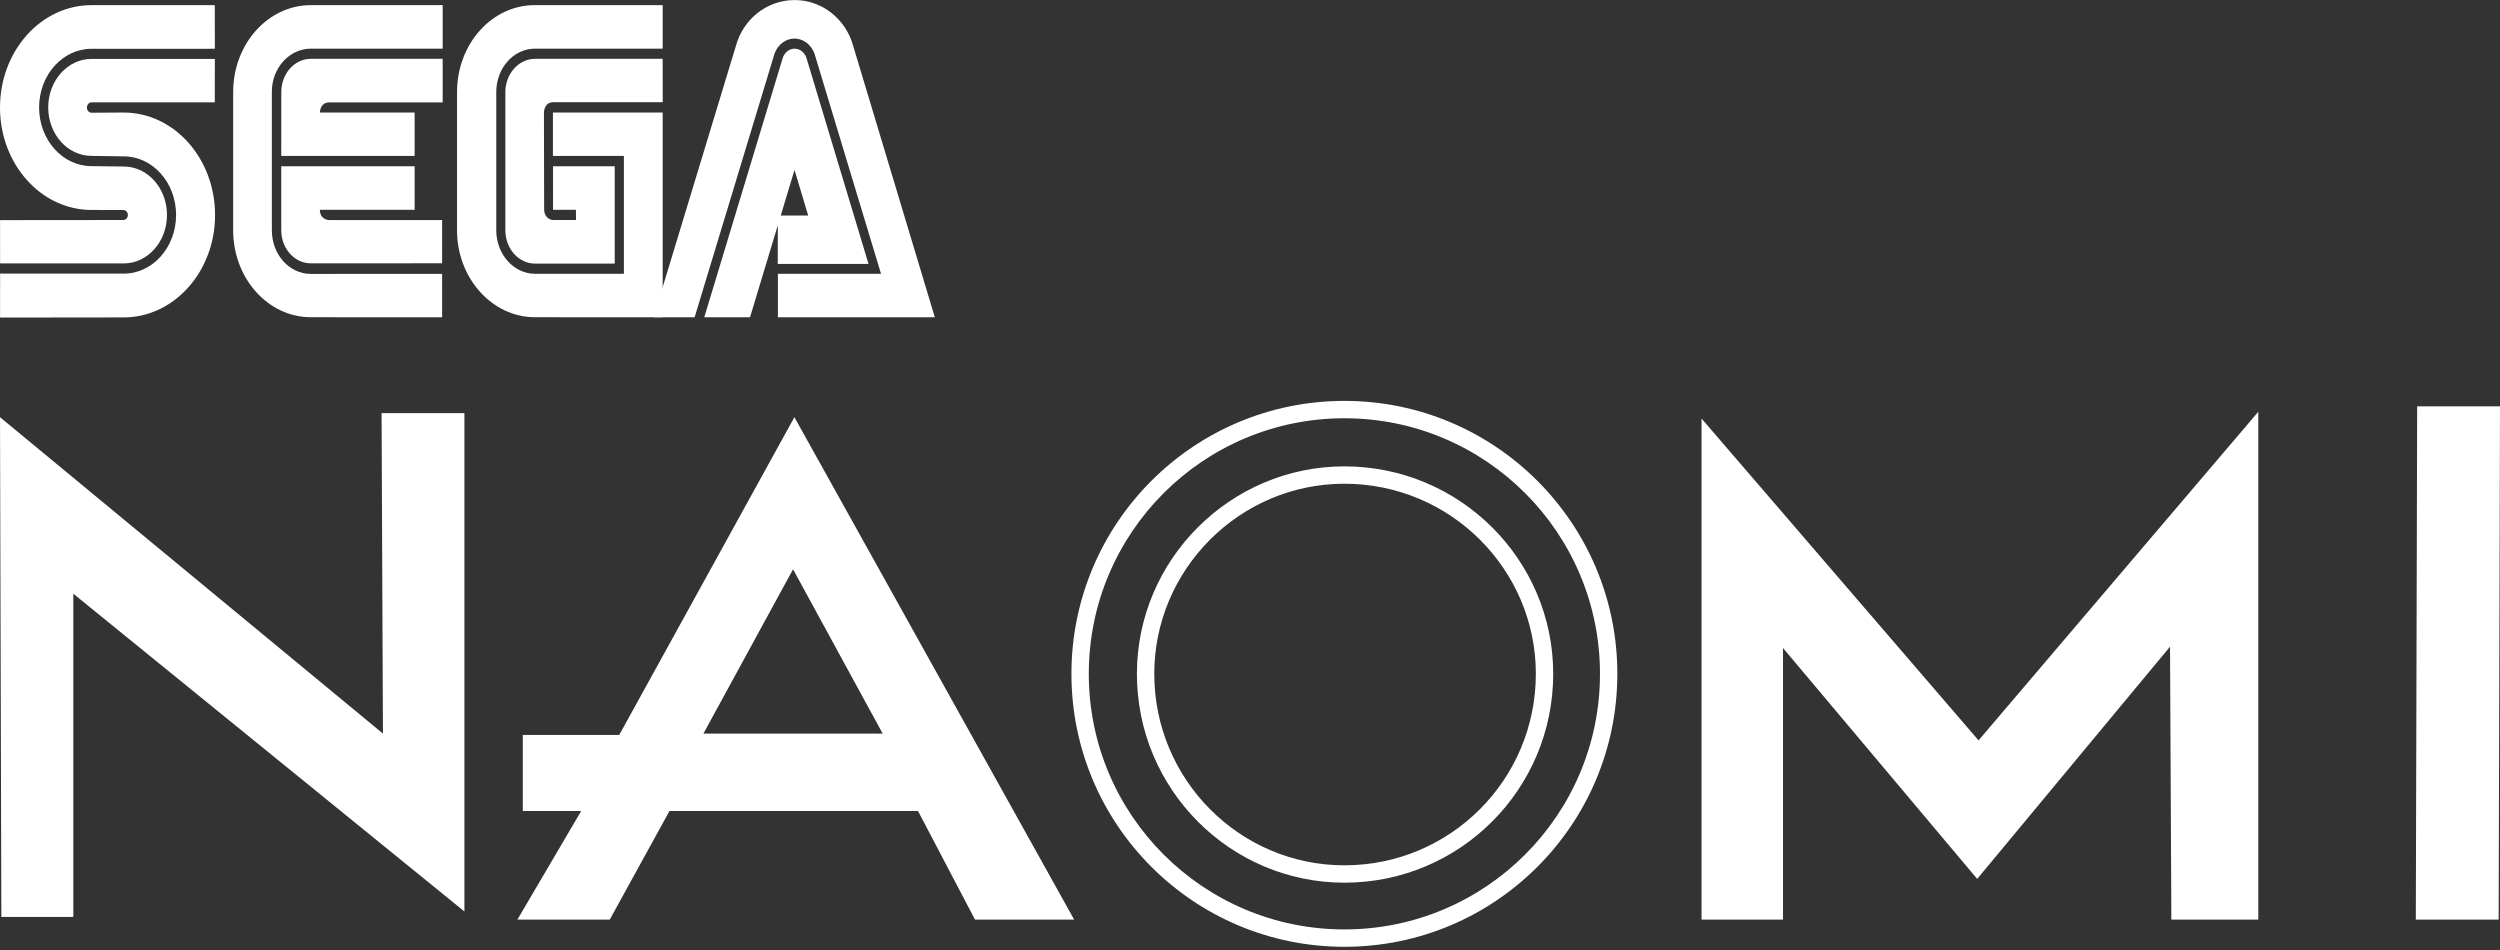 <svg clip-rule="evenodd" fill-rule="evenodd" stroke-linejoin="round" stroke-miterlimit="2" viewBox="0 0 600 228" xmlns="http://www.w3.org/2000/svg"><rect x="0" y="0" width="600" height="228" fill="#333333" stroke="none"/><g fill="#fff"><path d="m579.796 220.709.324-123.192h19.88l-.324 123.192z"/><path d="m427.922 220.709h-19.553v-120.26l66.485 77.24 67.135-78.866v121.886h-20.862l-.32-65.506-46.281 55.733-46.604-55.409z"/><path d="m111.459 218.755v-119.608h-19.881l.328 76.915-91.906-75.937.324 119.936h17.275v-77.566z"/><path d="m124.171 220.709 15.318-26.073h-14.015v-18.246h23.14l42.041-76.265 67.14 120.584h-23.792l-13.687-26.073h-59.641l-14.339 26.073zm44.65-44.647h43.021l-21.51-39.436z"/><path d="m257.143 161.723c0-36.176 29.333-65.509 65.513-65.509 36.173 0 65.506 29.333 65.506 65.509 0 36.173-29.333 65.506-65.506 65.506-36.18 0-65.513-29.333-65.513-65.506zm4.167 0c0-33.875 27.467-61.342 61.346-61.342 33.872 0 61.339 27.467 61.339 61.342 0 33.873-27.467 61.339-61.339 61.339-33.879 0-61.346-27.466-61.346-61.339zm61.346 50.12c27.727 0 50.113-22.397 50.113-50.12 0-27.377-22.382-49.795-50.113-49.795-27.389 0-49.799 22.41-49.799 49.795 0 27.731 22.414 50.12 49.799 50.12zm0-4.167c25.422 0 45.946-20.535 45.946-45.953 0-25.094-20.528-45.629-45.946-45.629-25.097 0-45.632 20.535-45.632 45.629 0 25.418 20.531 45.953 45.632 45.953z"/><g fill-rule="nonzero"><path d="m.012 76.214 29.645-.034c12.129 0 21.958-11.008 21.958-24.572 0-13.591-9.829-24.601-21.958-24.601l-7.699.048c-.607 0-1.099-.559-1.099-1.247s.492-1.248 1.099-1.248l29.592.007.012-10.429h-29.61c-5.725 0-10.382 5.224-10.382 11.643 0 6.425 4.656 11.629 10.382 11.629l7.735.115c6.949 0 12.573 6.296 12.573 14.063 0 7.773-5.623 14.083-12.573 14.083h-29.663l-.012 10.543z"/><path d="m.024 63.223h29.663c5.743 0 10.388-5.204 10.388-11.636 0-6.425-4.645-11.622-10.388-11.622l-7.735-.094c-6.938 0-12.566-6.304-12.566-14.091 0-7.766 5.628-14.07 12.566-14.07l29.61-.007-.012-10.469h-29.592c-12.116 0-21.958 10.996-21.958 24.574 0 13.577 9.842 24.58 21.958 24.58l7.657.013c.582 0 1.075.533 1.075 1.207 0 .661-.493 1.193-1.075 1.193l-29.603.027.012 10.395zm74.575 2.515c-5.143 0-9.356-4.605-9.356-10.484v-33.269c0-5.656 4.213-10.308 9.356-10.308l31.644.006v-10.449h-31.644c-10.297 0-18.639 9.337-18.639 20.865v33.156c0 11.529 8.342 20.879 18.639 20.879l31.512.014-.006-10.422z"/><path d="m67.512 22.099c0-4.408 3.157-7.981 7.087-7.981h31.644v10.463h-27.263c-2.184 0-2.214 2.434-2.214 2.434h22.745v10.415h-32.01zm7.087 41.105c-3.918 0-7.099-3.553-7.099-7.949v-15.344h32.01v10.437h-22.745c.03 2.453 2.214 2.466 2.214 2.466h27.131l-.006 10.375zm53.819 2.507c-5.125 0-9.314-4.692-9.314-10.457v-33.155c0-5.771 4.159-10.423 9.289-10.423h30.649v-10.442h-30.72c-10.293 0-18.634 9.337-18.634 20.865v33.156c0 11.529 8.413 20.879 18.705 20.879l30.649.014v-49.133h-26.339v10.415h17.031v28.281z"/><path d="m121.288 55.254c0 4.417 3.181 8.01 7.105 8.01h19.144v-23.367h-14.811v10.451h5.497l.017 2.453h-5.472c-1.195 0-2.172-1.112-2.172-2.453l-.05-23.341s-.006-2.426 2.197-2.487h26.309l-.012-10.409-30.648.007c-3.898 0-7.105 3.603-7.105 7.981v33.155m66.554-41.292c.424-1.363 1.577-2.281 2.862-2.281s2.437.918 2.862 2.281l14.878 49.376h-21.785l.024-11.616h7.28l-3.278-10.941-10.675 35.359h-10.982z"/><path d="m211.443 65.711h-24.749v10.429h37.663l-19.588-65.104c-1.716-6.35-7.374-11.022-14.073-11.022-6.708 0-12.349 4.651-14.078 10.996l-19.767 65.13h9.86l19.192-63.31c.801-2.162 2.692-3.576 4.777-3.573 2.081.003 3.968 1.408 4.782 3.56z"/></g></g></svg>